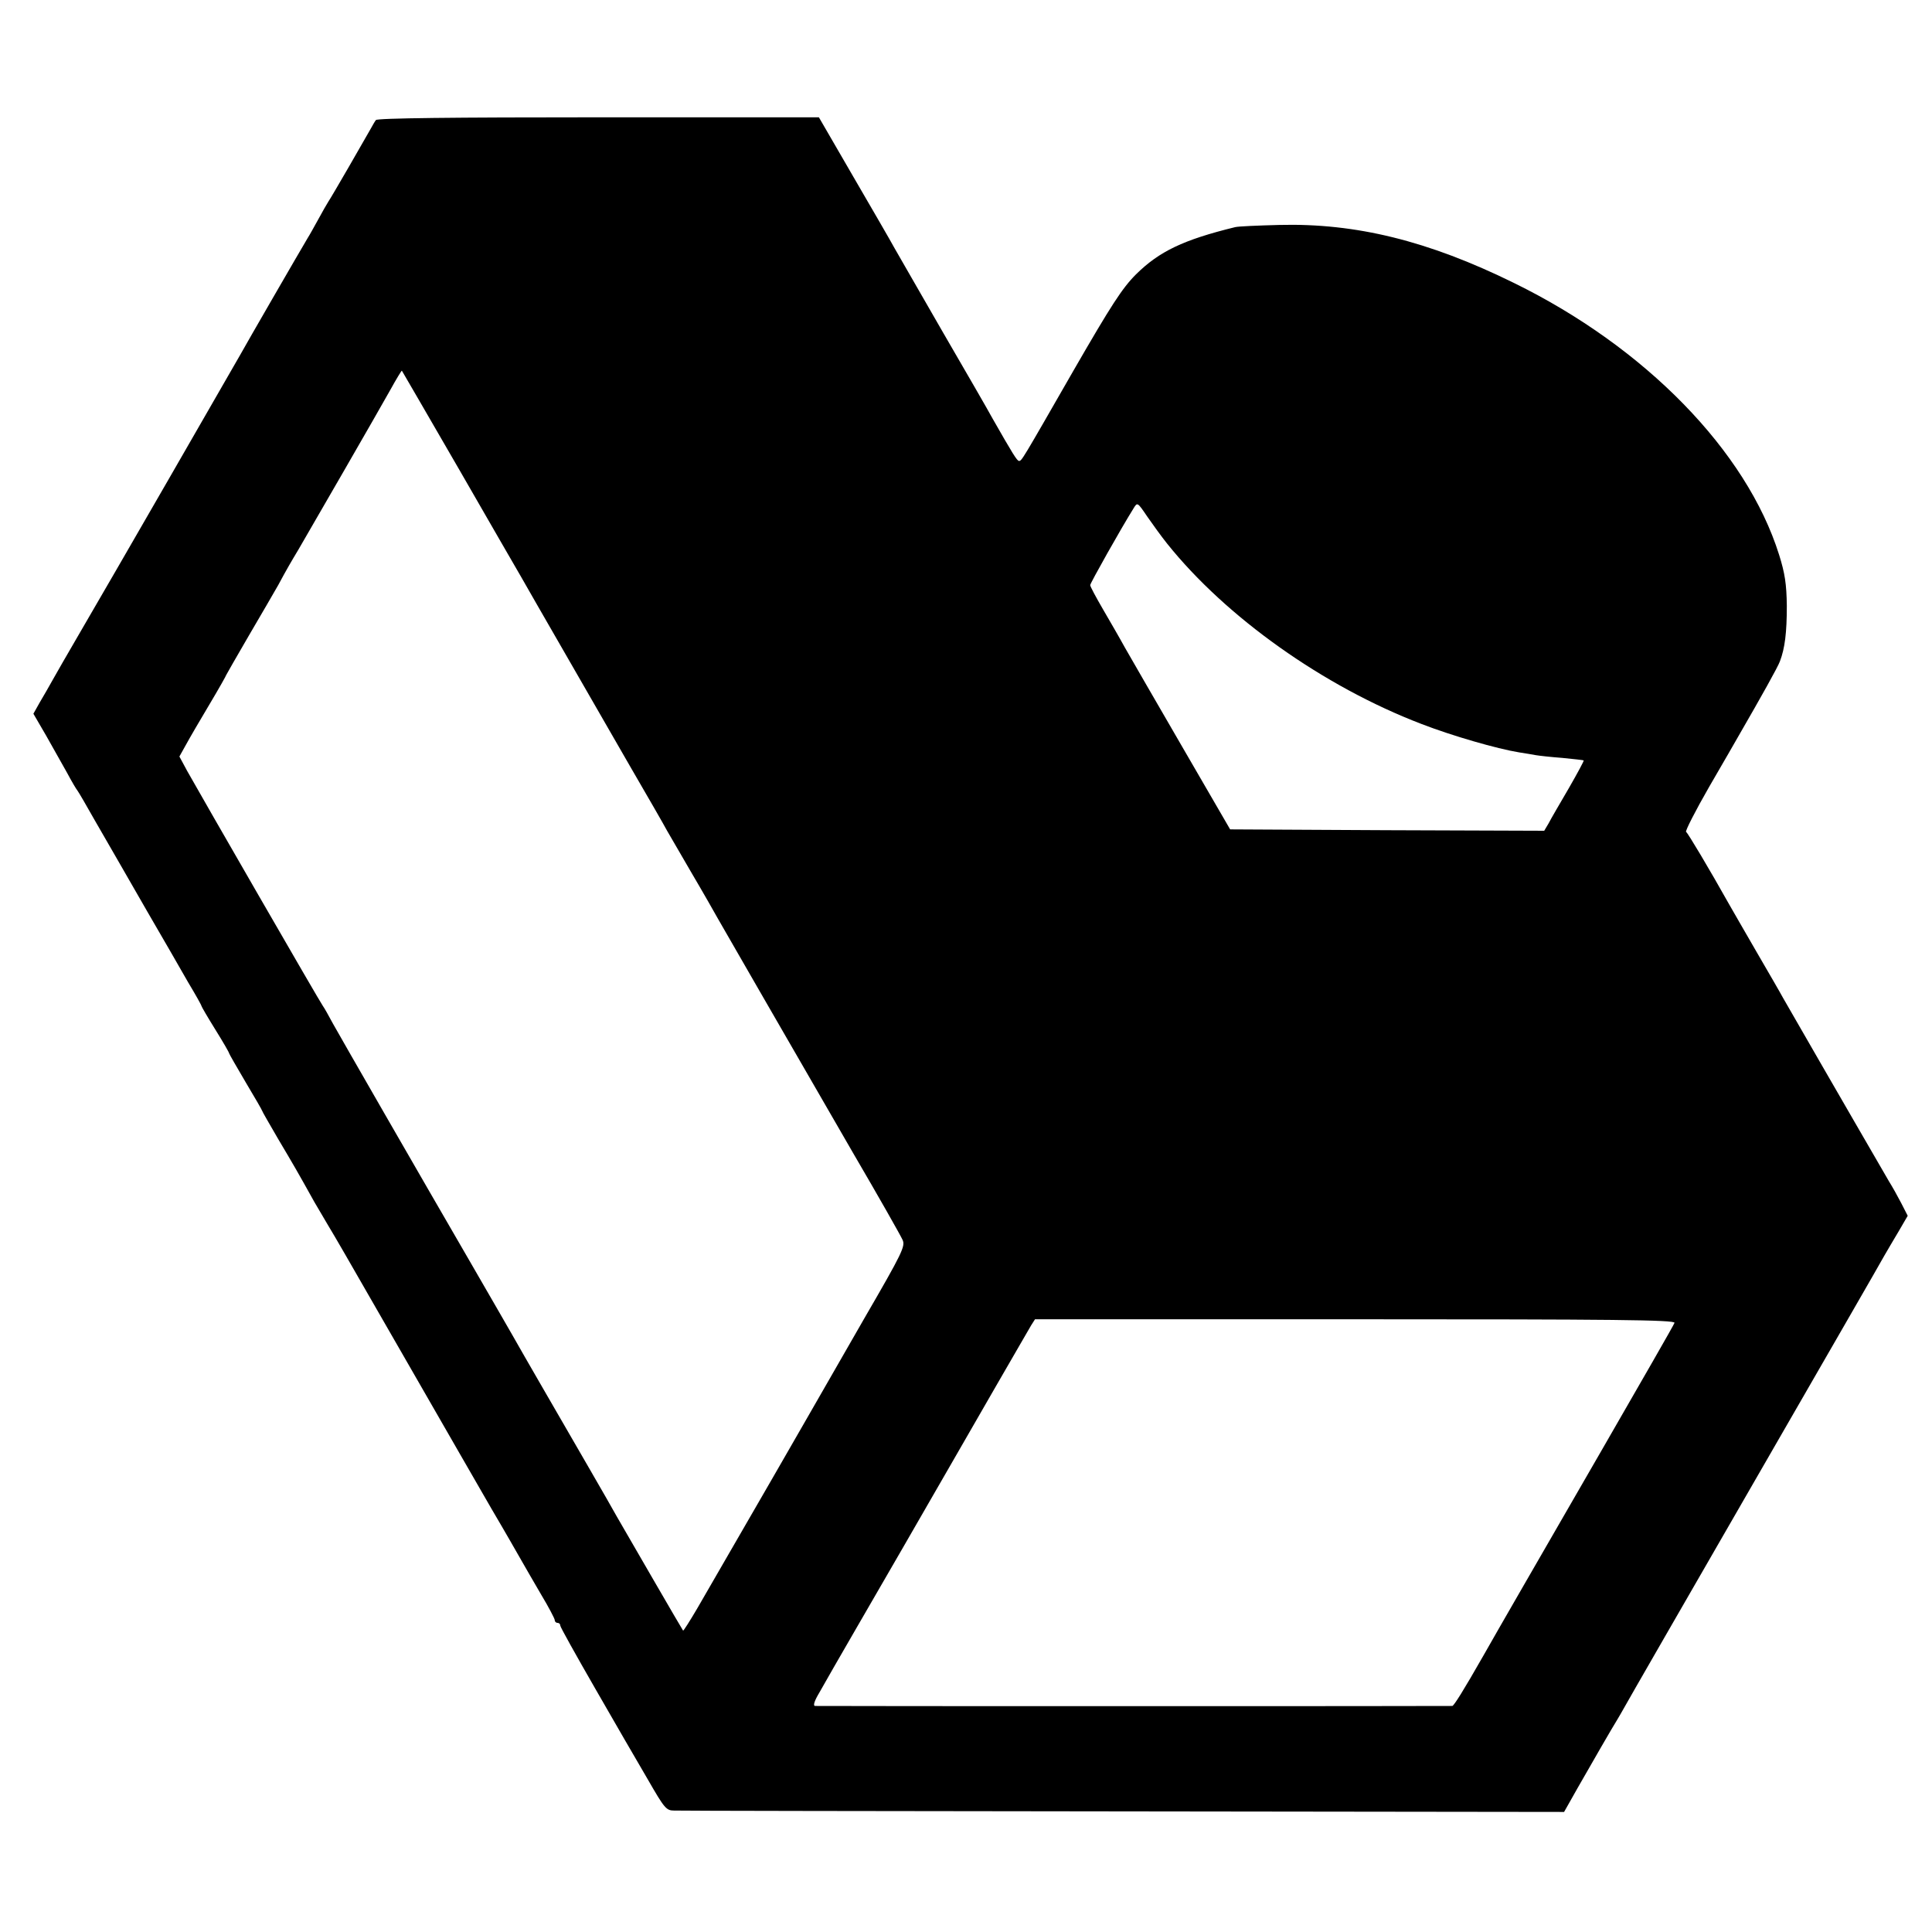 <?xml version="1.0" standalone="no"?>
<!DOCTYPE svg PUBLIC "-//W3C//DTD SVG 20010904//EN"
 "http://www.w3.org/TR/2001/REC-SVG-20010904/DTD/svg10.dtd">
<svg version="1.0" xmlns="http://www.w3.org/2000/svg"
 width="700pt" height="700pt" viewBox="0 0 700 700"
 preserveAspectRatio="xMidYMid meet">
<g transform="translate(0,700) scale(0.1,-0.1)"
fill="#000000" stroke="none">
<path d="M1362 6565 c-4 -5 -12 -19 -18 -30 -23 -41 -144 -251 -154 -265 -5
-8 -22 -37 -37 -65 -15 -27 -32 -58 -38 -67 -31 -52 -224 -386 -246 -426 -29
-51 -467 -812 -584 -1012 -40 -69 -83 -143 -95 -165 -12 -22 -33 -58 -46 -80
l-23 -41 46 -79 c25 -44 59 -105 76 -135 16 -30 33 -59 38 -65 4 -5 33 -55 64
-110 32 -55 65 -113 75 -130 9 -16 61 -106 115 -200 54 -93 120 -207 146 -253
27 -45 49 -84 49 -87 0 -2 22 -40 50 -85 28 -45 50 -83 50 -86 0 -2 27 -49 60
-105 33 -55 60 -102 60 -104 0 -2 26 -47 58 -102 54 -91 71 -120 131 -228 13
-22 35 -60 50 -85 37 -62 17 -27 329 -570 96 -168 215 -373 263 -457 49 -83
98 -169 110 -190 12 -21 43 -75 70 -121 27 -45 49 -87 49 -92 0 -6 5 -10 10
-10 6 0 10 -4 10 -10 0 -5 57 -107 126 -227 69 -120 155 -269 191 -330 61
-106 67 -113 96 -113 18 -1 750 -2 1628 -3 l1596 -2 48 85 c49 86 128 223 145
250 5 8 17 29 26 45 9 17 220 383 469 815 249 432 462 801 472 820 11 19 35
60 53 90 l32 55 -23 45 c-13 25 -33 61 -45 80 -16 28 -180 310 -384 665 -9 17
-52 91 -95 165 -43 74 -87 151 -98 170 -77 137 -151 261 -158 266 -4 2 33 75
83 162 50 86 99 171 108 187 82 142 142 249 149 269 18 47 25 104 25 201 -1
79 -7 118 -28 185 -118 376 -485 752 -961 985 -311 153 -573 217 -850 210 -77
-2 -149 -5 -160 -8 -188 -46 -275 -88 -359 -171 -50 -50 -90 -112 -225 -346
-190 -331 -189 -330 -199 -330 -7 0 -23 26 -96 154 -15 28 -96 168 -179 311
-82 143 -162 281 -176 306 -14 26 -82 143 -150 260 l-124 214 -799 0 c-522 0
-802 -3 -806 -10z m301 -1265 c112 -195 214 -371 225 -390 32 -57 270 -469
394 -685 64 -110 125 -216 135 -235 11 -19 52 -89 90 -155 39 -66 81 -140 95
-165 28 -49 225 -391 488 -846 93 -159 174 -302 180 -316 11 -23 0 -46 -138
-284 -82 -143 -176 -306 -209 -364 -51 -89 -158 -275 -397 -688 -27 -46 -50
-82 -51 -80 -3 3 -199 342 -240 413 -28 51 -153 266 -265 460 -48 83 -98 170
-112 195 -14 25 -82 142 -150 260 -203 350 -468 811 -501 870 -16 30 -33 60
-37 65 -9 11 -444 766 -492 852 l-28 52 24 43 c13 24 51 89 85 146 34 57 61
105 61 107 0 1 37 65 81 141 45 77 93 159 107 184 30 56 47 85 74 130 41 70
293 507 332 577 22 40 41 71 42 70 1 -1 94 -162 207 -357z m2566 -270 c213
-266 566 -517 921 -653 111 -43 274 -90 354 -103 21 -3 48 -8 60 -10 11 -2 55
-7 96 -10 41 -4 76 -8 78 -9 2 -1 -23 -47 -54 -101 -32 -55 -65 -111 -73 -127
l-16 -27 -569 2 -569 3 -174 300 c-96 165 -189 327 -208 360 -18 33 -54 95
-79 138 -25 43 -46 82 -46 87 0 7 112 206 157 278 14 23 14 23 50 -30 20 -29
52 -73 72 -98z m1838 -2823 c-2 -7 -123 -217 -267 -467 -221 -383 -380 -658
-425 -738 -73 -128 -107 -182 -113 -183 -10 -1 -2295 -1 -2309 0 -8 1 -2 19
16 49 15 26 39 68 53 93 14 24 125 217 248 429 122 212 274 475 337 585 63
110 122 210 129 223 l14 22 1161 0 c932 0 1160 -2 1156 -13z"/>
</g>
</svg>
